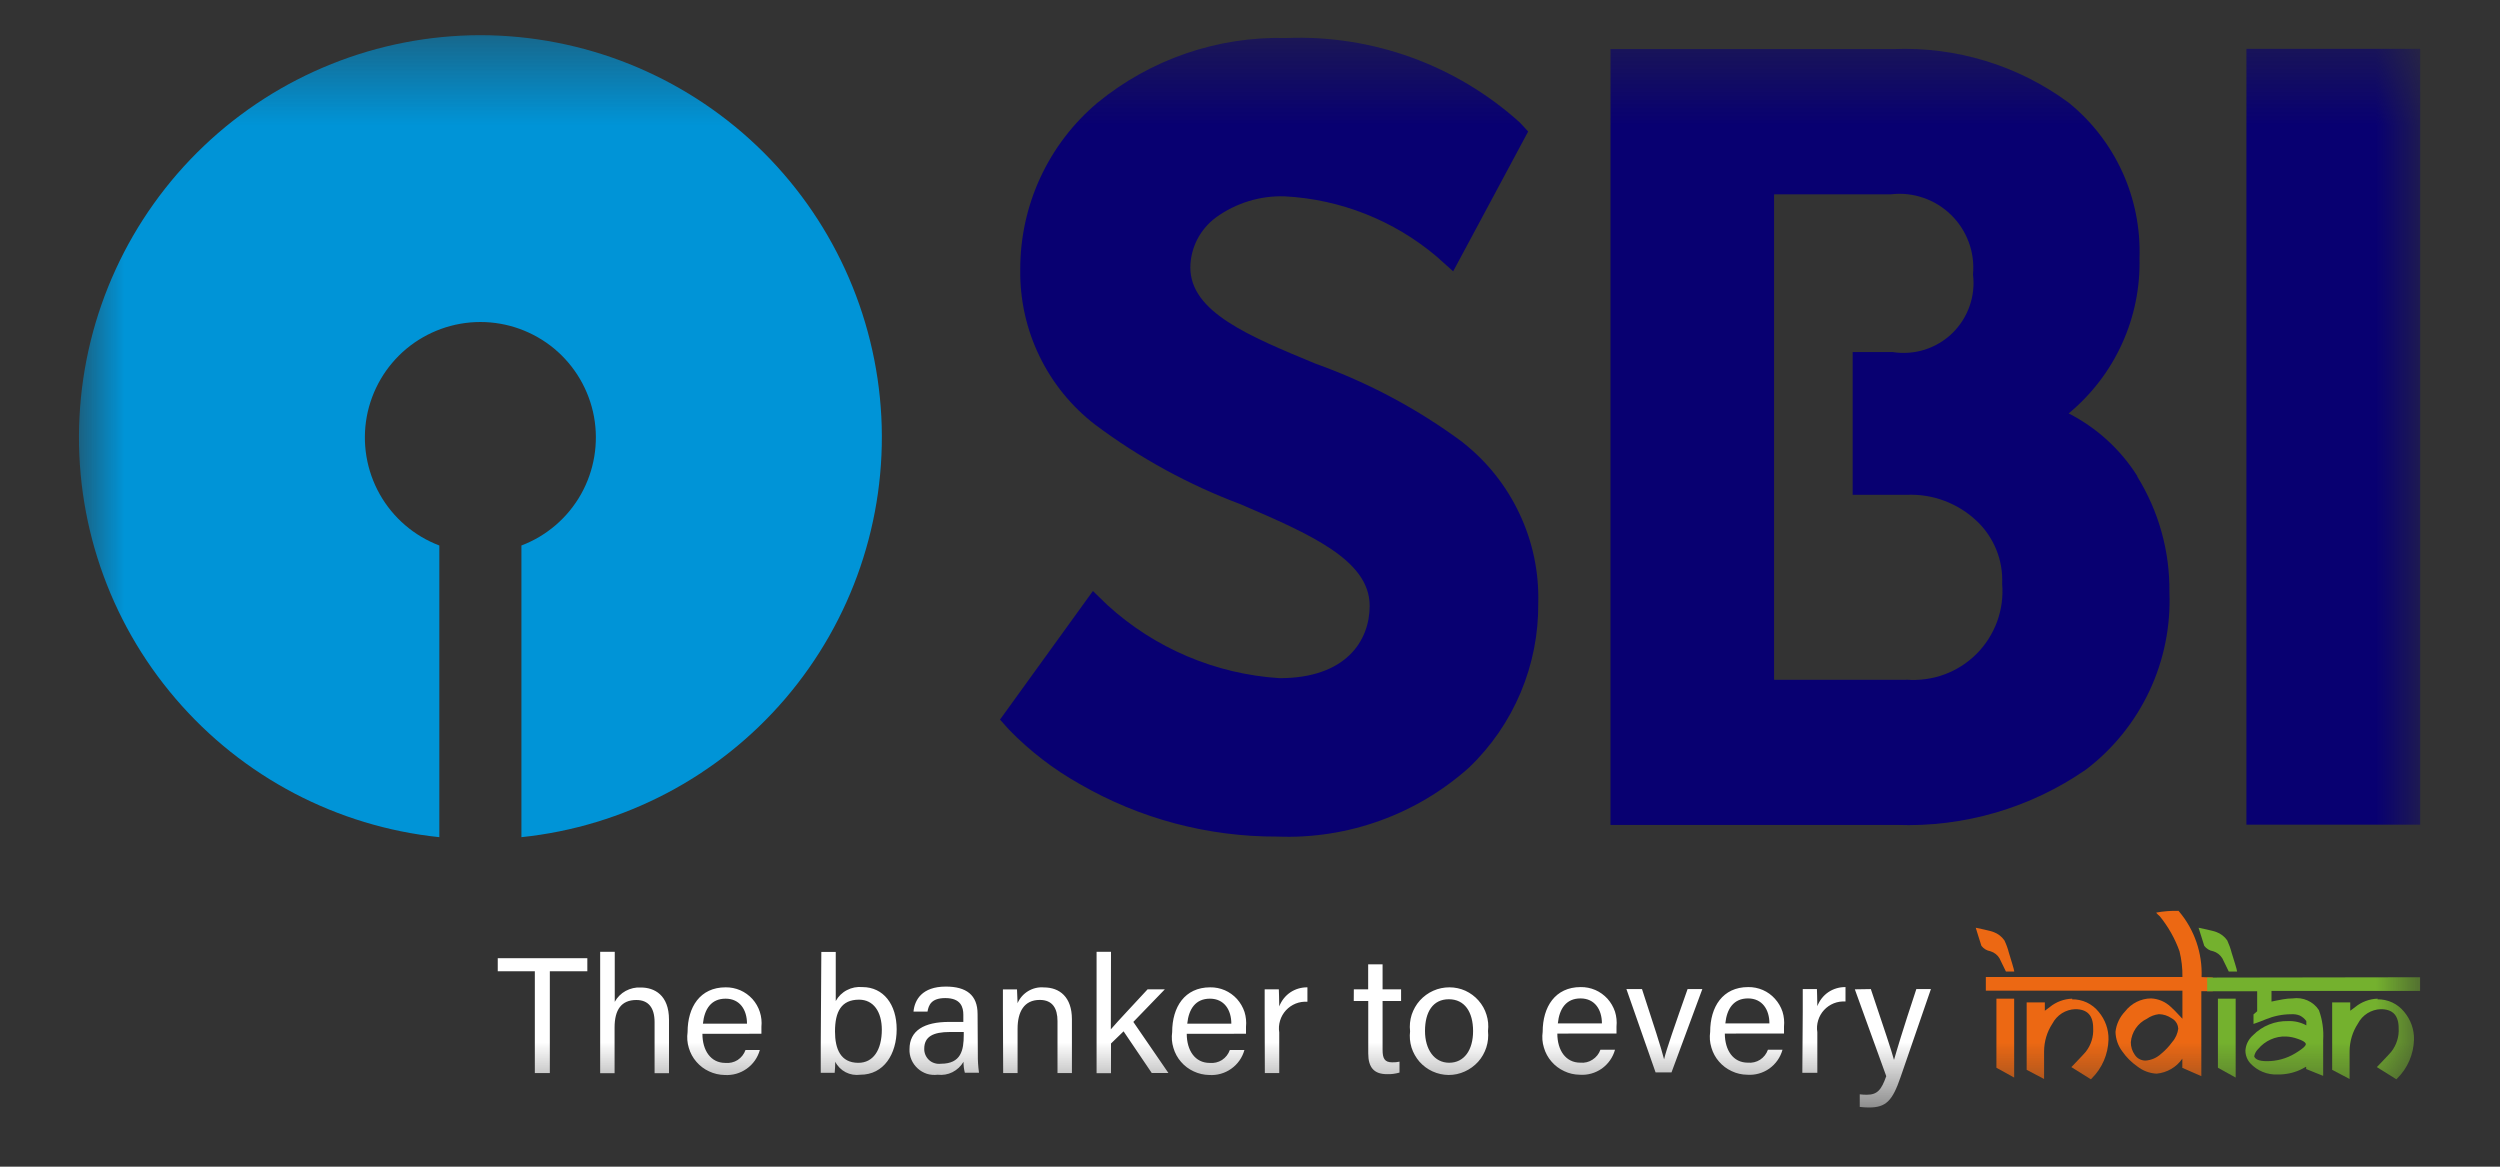 <svg width="30" height="14" viewBox="0 0 30 14" fill="none" xmlns="http://www.w3.org/2000/svg">
<rect x="0" y="0" width="30" height="14" fill="#333333" stroke="none"/>
<mask id="mask0_1478_6771" style="mask-type:luminance" maskUnits="userSpaceOnUse" x="0" y="0" width="30" height="14">
<path d="M29.042 0.422H0.951V13.293H29.042V0.422Z" fill="white"/>
</mask>
<g mask="url(#mask0_1478_6771)">
<path d="M17.552 5.307C17.014 4.908 16.42 4.591 15.789 4.365C14.981 4.031 14.284 3.743 14.284 3.209C14.285 3.092 14.314 2.977 14.367 2.873C14.421 2.769 14.498 2.678 14.592 2.609C14.831 2.436 15.12 2.347 15.415 2.356C16.085 2.391 16.725 2.644 17.238 3.077L17.438 3.256L18.338 1.578L18.238 1.47C17.473 0.78 16.468 0.416 15.438 0.456C14.612 0.434 13.806 0.711 13.167 1.235C12.876 1.481 12.643 1.787 12.483 2.133C12.324 2.478 12.242 2.854 12.243 3.235C12.238 3.594 12.316 3.949 12.473 4.273C12.629 4.596 12.858 4.878 13.143 5.097C13.676 5.496 14.264 5.817 14.887 6.051C15.718 6.409 16.436 6.719 16.436 7.27C16.436 7.689 16.152 8.138 15.355 8.138C14.586 8.089 13.856 7.779 13.287 7.259L13.115 7.092L12 8.635L12.111 8.759C12.359 9.013 12.642 9.231 12.951 9.405C13.673 9.824 14.493 10.042 15.327 10.039C16.172 10.072 16.997 9.775 17.627 9.212C17.894 8.957 18.105 8.65 18.248 8.31C18.391 7.97 18.463 7.604 18.459 7.235C18.469 6.866 18.392 6.499 18.234 6.165C18.077 5.83 17.844 5.537 17.553 5.309" fill="#080071"/>
<path d="M29.042 0.586H26.957V9.896H29.042V0.586Z" fill="#080071"/>
<path d="M25.649 5.715C25.447 5.394 25.162 5.134 24.824 4.961C25.098 4.734 25.317 4.449 25.464 4.125C25.612 3.802 25.683 3.449 25.674 3.094C25.686 2.739 25.615 2.386 25.468 2.063C25.32 1.74 25.1 1.455 24.824 1.232C24.216 0.784 23.474 0.558 22.719 0.589H19.326V9.899H22.757C23.568 9.929 24.366 9.696 25.033 9.234C25.358 8.986 25.619 8.663 25.793 8.292C25.967 7.922 26.049 7.516 26.033 7.107C26.039 6.616 25.905 6.134 25.646 5.717M22.878 8.158H21.289V2.332H22.689C22.82 2.316 22.953 2.33 23.078 2.373C23.203 2.415 23.317 2.485 23.412 2.578C23.507 2.67 23.579 2.782 23.625 2.906C23.671 3.03 23.688 3.162 23.676 3.294C23.692 3.423 23.678 3.553 23.634 3.676C23.591 3.798 23.52 3.908 23.427 3.999C23.334 4.089 23.221 4.156 23.097 4.196C22.973 4.235 22.842 4.245 22.714 4.225H22.232V5.938H22.877C23.033 5.931 23.189 5.955 23.334 6.01C23.48 6.065 23.614 6.149 23.726 6.257C23.827 6.353 23.905 6.47 23.957 6.599C24.009 6.728 24.032 6.867 24.026 7.006C24.039 7.16 24.018 7.315 23.965 7.46C23.911 7.606 23.827 7.738 23.718 7.847C23.608 7.957 23.476 8.041 23.331 8.094C23.186 8.147 23.03 8.168 22.876 8.156" fill="#080071"/>
<path d="M5.764 0.422C4.529 0.424 3.341 0.9 2.446 1.752C1.551 2.604 1.017 3.767 0.954 5.001C0.89 6.235 1.303 7.446 2.107 8.384C2.91 9.323 4.043 9.918 5.272 10.046V6.546C4.969 6.431 4.716 6.213 4.557 5.931C4.398 5.648 4.343 5.319 4.401 5C4.46 4.681 4.628 4.393 4.877 4.185C5.127 3.978 5.44 3.864 5.765 3.864C6.089 3.864 6.403 3.978 6.652 4.185C6.901 4.393 7.069 4.681 7.128 5C7.186 5.319 7.131 5.648 6.972 5.931C6.813 6.213 6.56 6.431 6.257 6.546V10.046C7.486 9.918 8.619 9.323 9.423 8.384C10.226 7.445 10.639 6.234 10.576 5C10.512 3.766 9.978 2.603 9.083 1.751C8.188 0.9 7 0.424 5.764 0.422Z" fill="#0094D7"/>
<path d="M6.418 11.655H5.973V11.498H7.048V11.655H6.598V12.877H6.418V11.655ZM7.377 11.422V12.022C7.407 11.967 7.453 11.921 7.508 11.891C7.564 11.861 7.627 11.846 7.69 11.85C7.851 11.85 8.028 11.938 8.028 12.237V12.878H7.855V12.266C7.855 12.095 7.783 12 7.636 12C7.455 12 7.375 12.119 7.375 12.329V12.878H7.202V11.422H7.377ZM8.429 12.406C8.429 12.606 8.529 12.755 8.704 12.755C8.756 12.76 8.808 12.748 8.852 12.72C8.896 12.691 8.929 12.649 8.946 12.6H9.118C9.093 12.691 9.037 12.771 8.96 12.825C8.883 12.88 8.79 12.906 8.696 12.9C8.631 12.899 8.568 12.884 8.51 12.857C8.451 12.83 8.399 12.791 8.357 12.742C8.315 12.694 8.284 12.637 8.266 12.575C8.247 12.514 8.242 12.449 8.251 12.385C8.251 12.085 8.401 11.848 8.707 11.848C8.767 11.847 8.827 11.859 8.883 11.883C8.938 11.907 8.988 11.943 9.029 11.988C9.069 12.033 9.1 12.086 9.118 12.143C9.137 12.201 9.143 12.262 9.137 12.322C9.137 12.353 9.137 12.378 9.137 12.405L8.429 12.406ZM8.964 12.284C8.964 12.119 8.879 11.984 8.707 11.984C8.535 11.984 8.453 12.107 8.435 12.284H8.964ZM9.856 11.423H10.029V12.012C10.06 11.956 10.107 11.91 10.164 11.881C10.221 11.851 10.285 11.839 10.349 11.845C10.601 11.845 10.76 12.053 10.76 12.351C10.76 12.649 10.607 12.897 10.323 12.897C10.263 12.905 10.202 12.895 10.148 12.867C10.094 12.839 10.05 12.795 10.023 12.741C10.023 12.785 10.02 12.83 10.016 12.874H9.849C9.849 12.762 9.849 12.649 9.849 12.537L9.856 11.423ZM10.582 12.358C10.582 12.141 10.482 11.996 10.309 11.996C10.096 11.996 10.02 12.139 10.02 12.378C10.02 12.587 10.087 12.754 10.3 12.754C10.478 12.754 10.582 12.602 10.582 12.354M11.734 12.654C11.733 12.727 11.738 12.8 11.748 12.873H11.578C11.567 12.83 11.562 12.786 11.562 12.742C11.531 12.795 11.485 12.838 11.43 12.866C11.375 12.894 11.313 12.904 11.252 12.897C11.209 12.902 11.165 12.899 11.123 12.886C11.082 12.872 11.044 12.851 11.012 12.821C10.98 12.792 10.954 12.756 10.937 12.716C10.92 12.676 10.912 12.633 10.914 12.59C10.914 12.366 11.09 12.263 11.389 12.263H11.56V12.177C11.56 12.088 11.532 11.977 11.344 11.977C11.176 11.977 11.144 12.06 11.13 12.139H10.962C10.975 12.001 11.062 11.839 11.35 11.839C11.595 11.839 11.731 11.939 11.731 12.168L11.734 12.654ZM11.565 12.416V12.384H11.398C11.198 12.384 11.091 12.439 11.091 12.584C11.09 12.61 11.095 12.635 11.105 12.659C11.115 12.682 11.13 12.703 11.149 12.721C11.168 12.738 11.19 12.751 11.215 12.758C11.239 12.766 11.265 12.768 11.291 12.765C11.533 12.765 11.565 12.602 11.565 12.42M12.035 12.126C12.035 12.039 12.035 11.951 12.035 11.873H12.204C12.204 11.903 12.211 12.008 12.211 12.038C12.237 11.977 12.282 11.927 12.338 11.893C12.395 11.859 12.461 11.843 12.527 11.849C12.715 11.849 12.863 11.964 12.863 12.231V12.877H12.69V12.253C12.69 12.101 12.631 11.999 12.477 11.999C12.288 11.999 12.211 12.143 12.211 12.345V12.877H12.038L12.035 12.126ZM13.33 12.352C13.415 12.252 13.635 12.021 13.771 11.872H13.978L13.6 12.263L14.021 12.876H13.821L13.483 12.376L13.332 12.522V12.878H13.159V11.422H13.332L13.33 12.352ZM14.241 12.406C14.241 12.606 14.341 12.755 14.516 12.755C14.568 12.76 14.62 12.748 14.664 12.72C14.708 12.691 14.741 12.649 14.758 12.6H14.933C14.908 12.691 14.852 12.771 14.775 12.825C14.698 12.88 14.605 12.906 14.511 12.9C14.446 12.899 14.383 12.884 14.325 12.857C14.266 12.83 14.214 12.791 14.172 12.742C14.13 12.694 14.099 12.637 14.081 12.575C14.062 12.514 14.057 12.449 14.066 12.385C14.066 12.085 14.216 11.848 14.522 11.848C14.582 11.847 14.642 11.859 14.698 11.883C14.753 11.907 14.803 11.943 14.844 11.988C14.884 12.033 14.915 12.086 14.934 12.143C14.952 12.201 14.958 12.262 14.952 12.322C14.953 12.35 14.953 12.377 14.952 12.405L14.241 12.406ZM14.776 12.284C14.776 12.119 14.691 11.984 14.519 11.984C14.347 11.984 14.265 12.107 14.247 12.284H14.776ZM15.176 12.145C15.176 12.005 15.176 11.926 15.176 11.872H15.346C15.346 11.9 15.351 11.979 15.351 12.077C15.377 12.009 15.423 11.95 15.483 11.909C15.544 11.868 15.616 11.847 15.689 11.848V12.021C15.641 12.018 15.593 12.025 15.548 12.043C15.504 12.061 15.464 12.088 15.431 12.124C15.399 12.159 15.375 12.201 15.361 12.247C15.347 12.293 15.343 12.341 15.351 12.389V12.877H15.178L15.176 12.145ZM16.246 11.872H16.418V11.572H16.591V11.872H16.813V12.012H16.591V12.6C16.591 12.7 16.615 12.748 16.706 12.748C16.735 12.749 16.765 12.746 16.794 12.74V12.871C16.745 12.885 16.694 12.892 16.644 12.89C16.488 12.89 16.419 12.809 16.419 12.642V12.012H16.245L16.246 11.872ZM17.856 12.372C17.863 12.438 17.856 12.506 17.836 12.569C17.815 12.633 17.782 12.692 17.737 12.742C17.692 12.791 17.638 12.831 17.577 12.858C17.516 12.886 17.45 12.9 17.383 12.9C17.317 12.899 17.252 12.885 17.191 12.857C17.131 12.83 17.078 12.79 17.034 12.741C16.991 12.691 16.958 12.633 16.938 12.57C16.919 12.507 16.913 12.44 16.921 12.375C16.913 12.308 16.92 12.241 16.94 12.177C16.961 12.114 16.994 12.055 17.039 12.005C17.084 11.956 17.138 11.916 17.199 11.889C17.261 11.861 17.327 11.848 17.394 11.848C17.46 11.848 17.525 11.862 17.585 11.889C17.645 11.917 17.699 11.957 17.742 12.006C17.786 12.056 17.819 12.114 17.838 12.177C17.858 12.24 17.864 12.306 17.856 12.372ZM17.1 12.372C17.1 12.592 17.21 12.753 17.39 12.753C17.57 12.753 17.677 12.601 17.677 12.373C17.677 12.145 17.577 11.991 17.386 11.991C17.195 11.991 17.1 12.143 17.1 12.372ZM18.688 12.403C18.688 12.603 18.788 12.752 18.963 12.752C19.015 12.757 19.067 12.745 19.11 12.716C19.154 12.688 19.188 12.646 19.205 12.597H19.38C19.355 12.688 19.299 12.768 19.222 12.823C19.145 12.877 19.051 12.904 18.957 12.897C18.892 12.896 18.829 12.882 18.771 12.854C18.712 12.827 18.66 12.788 18.618 12.739C18.576 12.691 18.545 12.634 18.527 12.572C18.508 12.511 18.503 12.446 18.512 12.382C18.512 12.082 18.662 11.845 18.968 11.845C19.028 11.844 19.088 11.856 19.144 11.88C19.199 11.904 19.249 11.94 19.29 11.985C19.33 12.03 19.361 12.083 19.38 12.14C19.398 12.198 19.404 12.259 19.398 12.319C19.398 12.35 19.398 12.375 19.398 12.402L18.688 12.403ZM19.223 12.281C19.223 12.116 19.138 11.981 18.966 11.981C18.794 11.981 18.712 12.104 18.694 12.281H19.223ZM19.704 11.869C19.839 12.28 19.938 12.587 19.969 12.712C19.994 12.6 20.1 12.299 20.251 11.869H20.428L20.058 12.869H19.867L19.517 11.869H19.704ZM20.698 12.403C20.698 12.603 20.798 12.752 20.973 12.752C21.025 12.757 21.077 12.745 21.121 12.717C21.165 12.688 21.198 12.646 21.215 12.597H21.39C21.365 12.688 21.309 12.768 21.232 12.823C21.155 12.877 21.061 12.904 20.967 12.897C20.902 12.896 20.839 12.882 20.781 12.854C20.722 12.827 20.67 12.788 20.628 12.739C20.586 12.691 20.555 12.634 20.537 12.572C20.518 12.511 20.513 12.446 20.522 12.382C20.522 12.082 20.672 11.845 20.978 11.845C21.038 11.844 21.098 11.856 21.154 11.88C21.209 11.904 21.259 11.94 21.299 11.985C21.34 12.03 21.371 12.083 21.39 12.14C21.408 12.198 21.414 12.259 21.408 12.319C21.408 12.35 21.408 12.375 21.408 12.402L20.698 12.403ZM21.233 12.281C21.233 12.116 21.148 11.981 20.976 11.981C20.804 11.981 20.722 12.104 20.704 12.281H21.233ZM21.633 12.142C21.633 12.002 21.633 11.923 21.633 11.869H21.803C21.803 11.897 21.808 11.976 21.808 12.074C21.834 12.006 21.88 11.947 21.94 11.906C22.001 11.865 22.073 11.844 22.146 11.845V12.018C22.098 12.015 22.05 12.022 22.005 12.04C21.961 12.058 21.921 12.085 21.888 12.121C21.856 12.156 21.832 12.198 21.818 12.244C21.804 12.29 21.8 12.338 21.808 12.386V12.874H21.628L21.633 12.142ZM22.45 11.869C22.612 12.35 22.701 12.617 22.728 12.719C22.761 12.605 22.828 12.375 22.996 11.869H23.171L22.808 12.922C22.708 13.216 22.63 13.29 22.425 13.29C22.389 13.29 22.352 13.287 22.317 13.283V13.132C22.344 13.135 22.372 13.137 22.4 13.137C22.527 13.137 22.576 13.081 22.635 12.914L22.258 11.872L22.45 11.869Z" fill="white"/>
<path d="M23.957 12.813L24.17 12.931V11.984H23.957V12.813Z" fill="#EC6813"/>
<path d="M23.885 11.415C23.931 11.429 23.97 11.459 23.994 11.5L24.071 11.658H24.171C24.171 11.638 24.128 11.505 24.107 11.434C24.094 11.383 24.076 11.333 24.053 11.285C24.021 11.239 23.976 11.204 23.924 11.185C23.888 11.169 23.709 11.133 23.709 11.133C23.709 11.133 23.764 11.313 23.777 11.35C23.803 11.384 23.842 11.408 23.885 11.415Z" fill="#EC6813"/>
<path d="M24.867 11.984C24.769 11.987 24.674 12.022 24.598 12.084L24.538 12.129V12.029H24.32V12.838L24.529 12.948V12.615C24.53 12.497 24.564 12.382 24.629 12.283C24.655 12.233 24.695 12.19 24.743 12.159C24.791 12.129 24.846 12.112 24.903 12.11C25.047 12.11 25.118 12.184 25.118 12.338C25.124 12.439 25.093 12.539 25.031 12.619C24.988 12.67 24.931 12.726 24.874 12.787L24.856 12.805L25.091 12.952L25.102 12.94C25.226 12.817 25.297 12.651 25.302 12.476C25.305 12.354 25.263 12.236 25.184 12.142C25.146 12.095 25.097 12.056 25.042 12.03C24.986 12.004 24.926 11.991 24.864 11.992" fill="#EC6813"/>
<path d="M26.419 11.725C26.43 11.438 26.334 11.157 26.148 10.937L26.142 10.93C26.053 10.928 25.963 10.935 25.875 10.951C25.875 10.958 25.909 10.988 25.919 10.997C26.02 11.122 26.1 11.264 26.154 11.415C26.179 11.516 26.191 11.62 26.189 11.724H23.83V11.888H26.189V12.225C26.115 12.145 26.069 12.098 26.048 12.081C25.984 12.021 25.901 11.985 25.813 11.981C25.753 11.981 25.693 11.996 25.639 12.023C25.585 12.05 25.538 12.089 25.501 12.137C25.437 12.204 25.396 12.29 25.386 12.382C25.388 12.468 25.417 12.551 25.469 12.619C25.517 12.688 25.577 12.747 25.645 12.795C25.712 12.848 25.794 12.88 25.88 12.884C25.941 12.878 26.001 12.859 26.054 12.828C26.107 12.797 26.153 12.755 26.188 12.704V12.814L26.416 12.914V11.894H26.553V11.73L26.419 11.725ZM26.14 12.34C26.132 12.401 26.107 12.459 26.066 12.505C26.028 12.558 25.983 12.605 25.933 12.646C25.882 12.693 25.817 12.722 25.747 12.727C25.721 12.727 25.696 12.721 25.673 12.709C25.65 12.697 25.631 12.679 25.617 12.657C25.586 12.613 25.569 12.56 25.57 12.506C25.575 12.447 25.595 12.389 25.629 12.34C25.663 12.29 25.709 12.251 25.763 12.225C25.805 12.195 25.855 12.176 25.907 12.17C25.962 12.171 26.014 12.188 26.059 12.219C26.082 12.231 26.101 12.248 26.115 12.27C26.129 12.291 26.137 12.316 26.138 12.341" fill="#EC6813"/>
<path d="M26.615 12.813L26.828 12.931V11.984H26.615V12.813Z" fill="#74B12E"/>
<path d="M28.532 11.984C28.434 11.987 28.339 12.022 28.263 12.084L28.203 12.129V12.029H27.986V12.838L28.195 12.948V12.615C28.196 12.497 28.23 12.382 28.295 12.283C28.321 12.233 28.36 12.19 28.409 12.159C28.457 12.129 28.512 12.112 28.569 12.11C28.713 12.11 28.784 12.184 28.784 12.338C28.79 12.439 28.759 12.539 28.697 12.619C28.654 12.67 28.597 12.726 28.54 12.787L28.522 12.805L28.757 12.952L28.768 12.94C28.892 12.817 28.963 12.651 28.968 12.476C28.971 12.354 28.929 12.236 28.85 12.142C28.812 12.095 28.763 12.056 28.708 12.03C28.652 12.004 28.592 11.991 28.53 11.992" fill="#74B12E"/>
<path d="M26.486 11.731V11.895H27.086V12.135L27.049 12.167L27.042 12.173V12.287L27.069 12.278C27.109 12.264 27.15 12.248 27.191 12.231C27.287 12.192 27.388 12.171 27.491 12.171C27.528 12.168 27.565 12.173 27.599 12.187C27.63 12.203 27.656 12.225 27.676 12.253V12.304C27.61 12.268 27.534 12.25 27.458 12.253C27.38 12.251 27.302 12.265 27.23 12.294C27.157 12.323 27.091 12.367 27.036 12.423C27.01 12.446 26.988 12.474 26.972 12.506C26.956 12.538 26.947 12.572 26.945 12.608C26.945 12.663 26.966 12.717 27.003 12.759C27.045 12.804 27.096 12.84 27.153 12.863C27.209 12.886 27.271 12.897 27.332 12.894C27.425 12.895 27.516 12.877 27.6 12.839C27.62 12.83 27.645 12.816 27.674 12.8C27.675 12.805 27.675 12.81 27.674 12.815V12.828L27.686 12.833L27.851 12.9L27.878 12.91V12.483C27.886 12.36 27.869 12.237 27.827 12.122C27.794 12.07 27.746 12.03 27.69 12.005C27.634 11.98 27.572 11.972 27.511 11.981C27.472 11.981 27.434 11.985 27.395 11.992C27.315 12.006 27.277 12.015 27.258 12.019V11.891H29.041V11.727L26.486 11.731ZM27.432 12.438C27.481 12.44 27.529 12.45 27.575 12.467C27.661 12.496 27.67 12.52 27.67 12.53C27.67 12.54 27.661 12.569 27.541 12.641C27.439 12.703 27.32 12.735 27.2 12.734C27.113 12.734 27.063 12.714 27.05 12.676C27.057 12.642 27.074 12.611 27.098 12.588C27.139 12.539 27.19 12.5 27.248 12.474C27.306 12.448 27.369 12.435 27.432 12.438Z" fill="#74B12E"/>
<path d="M26.559 11.415C26.604 11.429 26.643 11.459 26.668 11.5L26.745 11.658H26.845C26.845 11.638 26.802 11.505 26.78 11.434C26.767 11.383 26.749 11.333 26.727 11.285C26.695 11.239 26.65 11.204 26.598 11.185C26.562 11.169 26.383 11.133 26.383 11.133C26.383 11.133 26.439 11.313 26.451 11.35C26.477 11.384 26.515 11.408 26.558 11.415" fill="#74B12E"/>
</g>
</svg>
